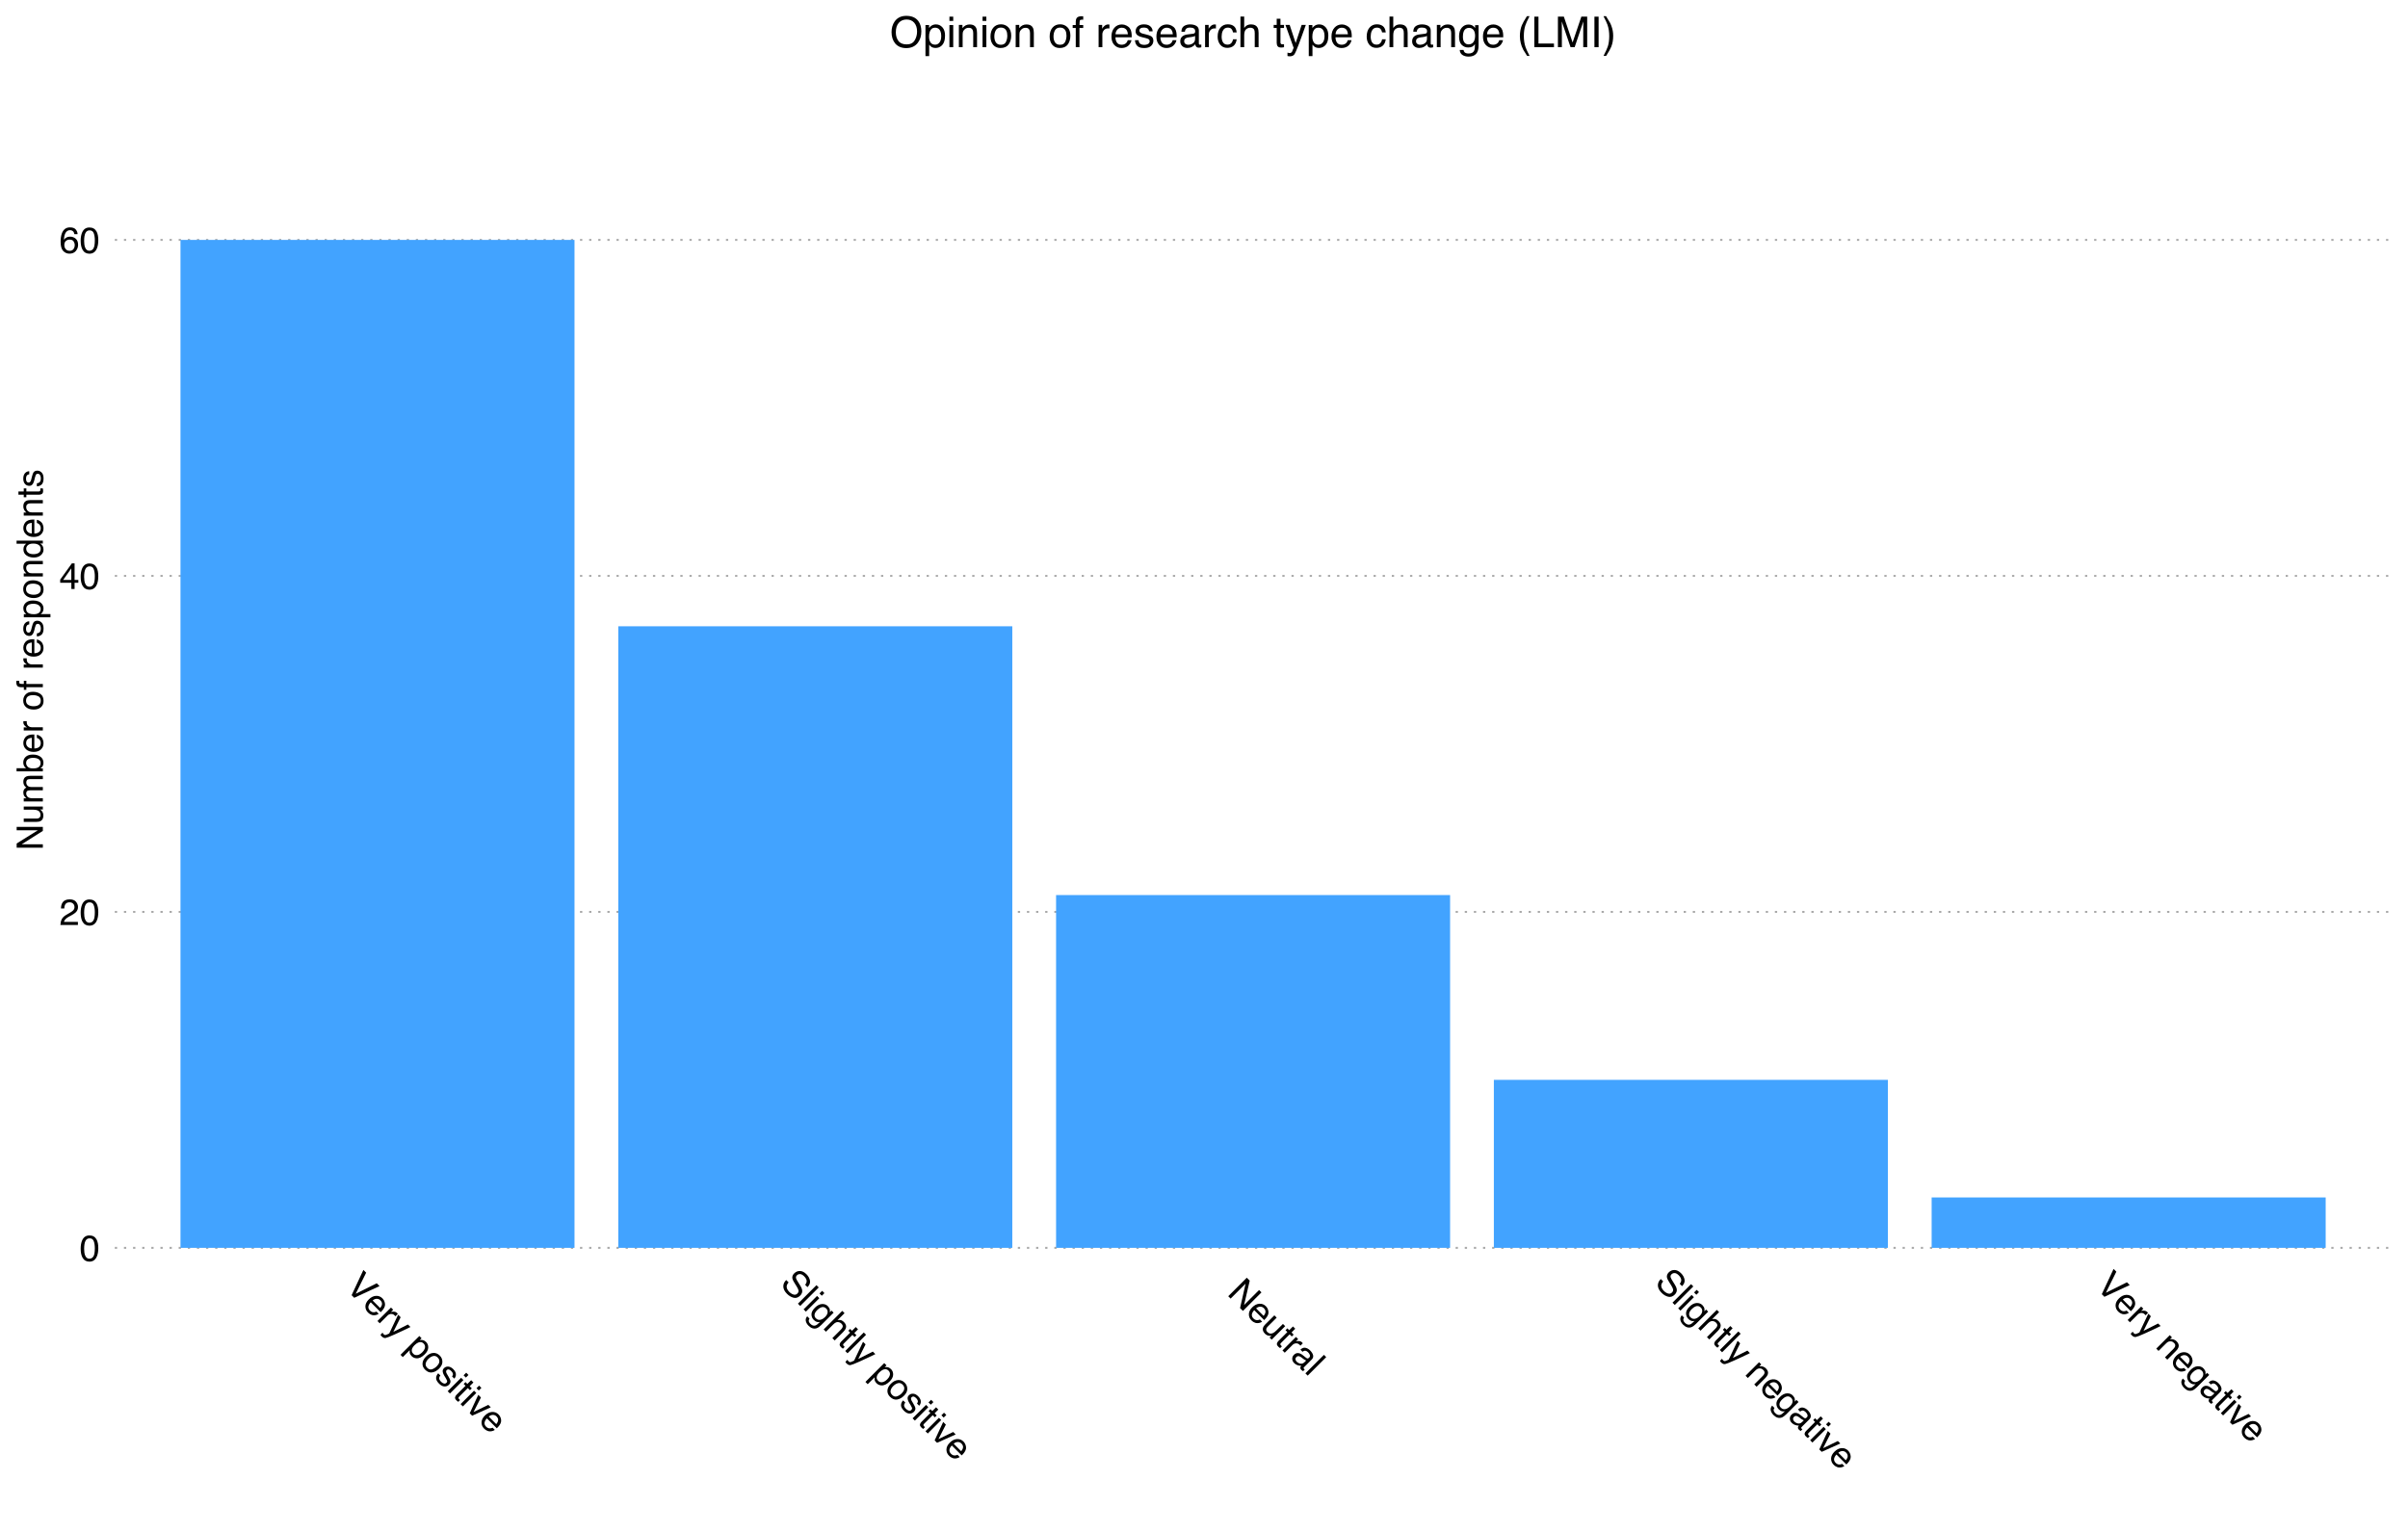 <?xml version="1.0" encoding="UTF-8"?>
<svg xmlns="http://www.w3.org/2000/svg" xmlns:xlink="http://www.w3.org/1999/xlink" width="792pt" height="504pt" viewBox="0 0 792 504" version="1.1">
<defs>
<g>
<symbol overflow="visible" id="glyph0-0">
<path style="stroke:none;" d="M 0.391 0 L 0.391 -8.609 L 7.219 -8.609 L 7.219 0 Z M 6.141 -1.078 L 6.141 -7.531 L 1.469 -7.531 L 1.469 -1.078 Z "/>
</symbol>
<symbol overflow="visible" id="glyph0-1">
<path style="stroke:none;" d="M 3.25 -8.391 C 4.332 -8.391 5.117 -7.941 5.609 -7.047 C 5.984 -6.359 6.172 -5.41 6.172 -4.203 C 6.172 -3.066 6 -2.125 5.656 -1.375 C 5.164 -0.301 4.359 0.234 3.234 0.234 C 2.234 0.234 1.484 -0.203 0.984 -1.078 C 0.578 -1.816 0.375 -2.801 0.375 -4.031 C 0.375 -4.977 0.5 -5.797 0.75 -6.484 C 1.207 -7.754 2.039 -8.391 3.25 -8.391 Z M 3.234 -0.734 C 3.785 -0.734 4.223 -0.973 4.547 -1.453 C 4.867 -1.941 5.031 -2.848 5.031 -4.172 C 5.031 -5.117 4.91 -5.898 4.672 -6.516 C 4.441 -7.129 3.988 -7.438 3.312 -7.438 C 2.688 -7.438 2.227 -7.145 1.938 -6.562 C 1.656 -5.977 1.516 -5.117 1.516 -3.984 C 1.516 -3.129 1.609 -2.441 1.797 -1.922 C 2.078 -1.129 2.555 -0.734 3.234 -0.734 Z "/>
</symbol>
<symbol overflow="visible" id="glyph0-2">
<path style="stroke:none;" d="M 0.375 0 C 0.414 -0.719 0.566 -1.344 0.828 -1.875 C 1.086 -2.414 1.594 -2.906 2.344 -3.344 L 3.469 -4 C 3.969 -4.289 4.32 -4.539 4.531 -4.75 C 4.852 -5.07 5.016 -5.441 5.016 -5.859 C 5.016 -6.348 4.863 -6.734 4.562 -7.016 C 4.27 -7.305 3.883 -7.453 3.406 -7.453 C 2.676 -7.453 2.176 -7.18 1.906 -6.641 C 1.75 -6.336 1.664 -5.93 1.656 -5.422 L 0.578 -5.422 C 0.586 -6.148 0.723 -6.742 0.984 -7.203 C 1.441 -8.016 2.25 -8.422 3.406 -8.422 C 4.363 -8.422 5.062 -8.16 5.5 -7.641 C 5.945 -7.117 6.172 -6.539 6.172 -5.906 C 6.172 -5.238 5.938 -4.664 5.469 -4.188 C 5.195 -3.906 4.707 -3.566 4 -3.172 L 3.188 -2.734 C 2.812 -2.523 2.516 -2.32 2.297 -2.125 C 1.898 -1.789 1.648 -1.414 1.547 -1 L 6.141 -1 L 6.141 0 Z "/>
</symbol>
<symbol overflow="visible" id="glyph0-3">
<path style="stroke:none;" d="M 3.969 -2.969 L 3.969 -6.781 L 1.281 -2.969 Z M 3.984 0 L 3.984 -2.047 L 0.312 -2.047 L 0.312 -3.078 L 4.156 -8.422 L 5.047 -8.422 L 5.047 -2.969 L 6.281 -2.969 L 6.281 -2.047 L 5.047 -2.047 L 5.047 0 Z "/>
</symbol>
<symbol overflow="visible" id="glyph0-4">
<path style="stroke:none;" d="M 3.516 -8.422 C 4.453 -8.422 5.102 -8.176 5.469 -7.688 C 5.844 -7.207 6.031 -6.707 6.031 -6.188 L 4.984 -6.188 C 4.922 -6.52 4.82 -6.781 4.688 -6.969 C 4.426 -7.32 4.039 -7.5 3.531 -7.5 C 2.938 -7.5 2.461 -7.223 2.109 -6.672 C 1.766 -6.129 1.578 -5.352 1.547 -4.344 C 1.785 -4.695 2.086 -4.961 2.453 -5.141 C 2.785 -5.297 3.16 -5.375 3.578 -5.375 C 4.285 -5.375 4.898 -5.148 5.422 -4.703 C 5.941 -4.254 6.203 -3.582 6.203 -2.688 C 6.203 -1.926 5.953 -1.25 5.453 -0.656 C 4.961 -0.07 4.258 0.219 3.344 0.219 C 2.551 0.219 1.867 -0.078 1.297 -0.672 C 0.734 -1.273 0.453 -2.281 0.453 -3.688 C 0.453 -4.727 0.578 -5.613 0.828 -6.344 C 1.316 -7.727 2.211 -8.422 3.516 -8.422 Z M 3.438 -0.719 C 3.988 -0.719 4.398 -0.906 4.672 -1.281 C 4.953 -1.656 5.094 -2.098 5.094 -2.609 C 5.094 -3.035 4.969 -3.441 4.719 -3.828 C 4.477 -4.211 4.031 -4.406 3.375 -4.406 C 2.926 -4.406 2.531 -4.254 2.188 -3.953 C 1.844 -3.66 1.672 -3.211 1.672 -2.609 C 1.672 -2.078 1.828 -1.629 2.141 -1.266 C 2.453 -0.898 2.883 -0.719 3.438 -0.719 Z "/>
</symbol>
<symbol overflow="visible" id="glyph1-0">
<path style="stroke:none;" d="M 0.281 0.281 L 6.375 -5.812 L 11.203 -0.984 L 5.109 5.109 Z M 5.109 3.578 L 9.672 -0.984 L 6.359 -4.297 L 1.797 0.266 Z "/>
</symbol>
<symbol overflow="visible" id="glyph1-1">
<path style="stroke:none;" d="M 7.219 -4.969 L 3.781 1.969 L 10.703 -1.484 L 11.625 -0.562 L 3.297 3.297 L 2.438 2.438 L 6.312 -5.875 Z "/>
</symbol>
<symbol overflow="visible" id="glyph1-2">
<path style="stroke:none;" d="M 6.938 -2.156 C 7.258 -1.832 7.488 -1.445 7.625 -1 C 7.77 -0.562 7.805 -0.148 7.734 0.234 C 7.648 0.609 7.488 0.969 7.25 1.312 C 7.094 1.57 6.789 1.926 6.344 2.375 L 3.078 -0.891 C 2.629 -0.422 2.367 0.047 2.297 0.516 C 2.234 0.992 2.41 1.441 2.828 1.859 C 3.211 2.242 3.648 2.422 4.141 2.391 C 4.422 2.379 4.691 2.305 4.953 2.172 L 5.672 2.891 C 5.504 3.035 5.266 3.156 4.953 3.25 C 4.641 3.344 4.352 3.383 4.094 3.375 C 3.633 3.375 3.203 3.242 2.797 2.984 C 2.578 2.848 2.352 2.664 2.125 2.438 C 1.57 1.883 1.301 1.211 1.312 0.422 C 1.332 -0.359 1.703 -1.109 2.422 -1.828 C 3.141 -2.547 3.914 -2.938 4.75 -3 C 5.582 -3.062 6.312 -2.781 6.938 -2.156 Z M 6.156 1 C 6.445 0.645 6.633 0.32 6.719 0.031 C 6.883 -0.531 6.727 -1.051 6.25 -1.531 C 5.895 -1.883 5.477 -2.051 5 -2.031 C 4.531 -2.02 4.094 -1.832 3.688 -1.469 Z M 6.859 -2.234 Z "/>
</symbol>
<symbol overflow="visible" id="glyph1-3">
<path style="stroke:none;" d="M 5 -3.875 L 5.719 -3.156 L 4.953 -2.391 C 5.16 -2.492 5.484 -2.535 5.922 -2.516 C 6.367 -2.504 6.738 -2.352 7.031 -2.062 C 7.051 -2.039 7.07 -2.008 7.094 -1.969 C 7.125 -1.938 7.176 -1.875 7.25 -1.781 L 6.469 -1 C 6.426 -1.062 6.383 -1.109 6.344 -1.141 C 6.312 -1.18 6.273 -1.223 6.234 -1.266 C 5.859 -1.641 5.445 -1.805 5 -1.766 C 4.562 -1.734 4.18 -1.555 3.859 -1.234 L 1.312 1.312 L 0.562 0.562 Z "/>
</symbol>
<symbol overflow="visible" id="glyph1-4">
<path style="stroke:none;" d="M 7.75 -1.125 L 8.578 -0.297 C 8.191 -0.117 7.312 0.301 5.938 0.969 C 4.895 1.445 4.047 1.836 3.391 2.141 C 1.828 2.848 0.832 3.238 0.406 3.312 C -0.02 3.383 -0.453 3.203 -0.891 2.766 C -0.992 2.66 -1.066 2.578 -1.109 2.516 C -1.148 2.453 -1.203 2.359 -1.266 2.234 L -0.594 1.562 C -0.5 1.738 -0.426 1.859 -0.375 1.922 C -0.32 1.984 -0.273 2.035 -0.234 2.078 C -0.098 2.211 0.02 2.289 0.125 2.312 C 0.238 2.344 0.352 2.344 0.469 2.312 C 0.508 2.312 0.672 2.25 0.953 2.125 C 1.242 2.008 1.457 1.914 1.594 1.844 L 4.531 -4.344 L 5.359 -3.516 L 2.953 1.297 Z M 6.672 -2.422 Z "/>
</symbol>
<symbol overflow="visible" id="glyph1-5">
<path style="stroke:none;" d=""/>
</symbol>
<symbol overflow="visible" id="glyph1-6">
<path style="stroke:none;" d="M 2.922 1.922 C 3.266 2.266 3.695 2.406 4.219 2.344 C 4.75 2.289 5.305 1.973 5.891 1.391 C 6.234 1.047 6.484 0.691 6.641 0.328 C 6.93 -0.359 6.82 -0.957 6.312 -1.469 C 5.789 -1.988 5.176 -2.082 4.469 -1.75 C 4.094 -1.582 3.691 -1.285 3.266 -0.859 C 2.922 -0.516 2.68 -0.172 2.547 0.172 C 2.273 0.816 2.398 1.398 2.922 1.922 Z M 4.906 -3.938 L 5.641 -3.203 L 5.047 -2.609 C 5.391 -2.66 5.707 -2.656 6 -2.594 C 6.414 -2.508 6.789 -2.301 7.125 -1.969 C 7.633 -1.457 7.867 -0.832 7.828 -0.094 C 7.797 0.633 7.422 1.359 6.703 2.078 C 5.734 3.047 4.797 3.484 3.891 3.391 C 3.297 3.336 2.785 3.098 2.359 2.672 C 2.023 2.336 1.816 1.984 1.734 1.609 C 1.703 1.391 1.703 1.098 1.734 0.734 L -0.531 3 L -1.281 2.25 Z "/>
</symbol>
<symbol overflow="visible" id="glyph1-7">
<path style="stroke:none;" d="M 2.797 1.828 C 3.285 2.316 3.812 2.469 4.375 2.281 C 4.938 2.094 5.441 1.773 5.891 1.328 C 6.316 0.898 6.586 0.492 6.703 0.109 C 6.891 -0.516 6.727 -1.082 6.219 -1.594 C 5.77 -2.039 5.27 -2.195 4.719 -2.062 C 4.164 -1.926 3.641 -1.609 3.141 -1.109 C 2.672 -0.641 2.383 -0.145 2.281 0.375 C 2.176 0.895 2.348 1.379 2.797 1.828 Z M 6.906 -2.219 C 7.469 -1.656 7.754 -0.984 7.766 -0.203 C 7.785 0.566 7.426 1.32 6.688 2.062 C 5.969 2.781 5.203 3.203 4.391 3.328 C 3.578 3.453 2.805 3.148 2.078 2.422 C 1.461 1.805 1.18 1.109 1.234 0.328 C 1.297 -0.441 1.676 -1.176 2.375 -1.875 C 3.113 -2.613 3.891 -3.016 4.703 -3.078 C 5.523 -3.148 6.258 -2.863 6.906 -2.219 Z M 6.859 -2.234 Z "/>
</symbol>
<symbol overflow="visible" id="glyph1-8">
<path style="stroke:none;" d="M 2.391 -0.391 C 2.16 -0.117 2.031 0.133 2 0.375 C 1.945 0.781 2.156 1.219 2.625 1.688 C 2.906 1.969 3.207 2.156 3.531 2.25 C 3.852 2.344 4.141 2.266 4.391 2.016 C 4.586 1.816 4.656 1.582 4.594 1.312 C 4.531 1.145 4.383 0.863 4.156 0.469 L 3.703 -0.266 C 3.422 -0.734 3.254 -1.117 3.203 -1.422 C 3.066 -1.953 3.18 -2.398 3.547 -2.766 C 3.961 -3.18 4.445 -3.363 5 -3.312 C 5.562 -3.27 6.102 -2.988 6.625 -2.469 C 7.289 -1.801 7.578 -1.129 7.484 -0.453 C 7.422 -0.016 7.242 0.348 6.953 0.641 L 6.234 -0.078 C 6.391 -0.254 6.488 -0.469 6.531 -0.719 C 6.551 -1.07 6.348 -1.461 5.922 -1.891 C 5.641 -2.172 5.375 -2.332 5.125 -2.375 C 4.875 -2.414 4.66 -2.348 4.484 -2.172 C 4.285 -1.973 4.227 -1.719 4.312 -1.406 C 4.352 -1.238 4.457 -1.02 4.625 -0.75 L 4.984 -0.141 C 5.379 0.523 5.613 1.008 5.688 1.312 C 5.789 1.789 5.633 2.238 5.219 2.656 C 4.832 3.039 4.344 3.227 3.75 3.219 C 3.156 3.207 2.555 2.898 1.953 2.297 C 1.285 1.629 0.961 1.004 0.984 0.422 C 1.016 -0.148 1.242 -0.66 1.672 -1.109 Z M 6.641 -2.453 Z "/>
</symbol>
<symbol overflow="visible" id="glyph1-9">
<path style="stroke:none;" d="M 4.969 -3.875 L 5.719 -3.125 L 1.297 1.297 L 0.547 0.547 Z M 6.641 -5.547 L 7.391 -4.797 L 6.531 -3.938 L 5.781 -4.688 Z "/>
</symbol>
<symbol overflow="visible" id="glyph1-10">
<path style="stroke:none;" d="M 6.375 -4.969 L 7.125 -4.219 L 5.891 -2.984 L 6.594 -2.281 L 5.984 -1.672 L 5.281 -2.375 L 2.375 0.531 C 2.227 0.676 2.18 0.828 2.234 0.984 C 2.254 1.066 2.336 1.18 2.484 1.328 C 2.516 1.359 2.551 1.395 2.594 1.438 C 2.633 1.477 2.68 1.523 2.734 1.578 L 2.156 2.156 C 2.051 2.094 1.945 2.02 1.844 1.938 C 1.738 1.852 1.633 1.758 1.531 1.656 C 1.188 1.312 1.039 0.988 1.094 0.688 C 1.145 0.383 1.312 0.094 1.594 -0.188 L 4.531 -3.125 L 3.922 -3.734 L 4.531 -4.344 L 5.141 -3.734 Z "/>
</symbol>
<symbol overflow="visible" id="glyph1-11">
<path style="stroke:none;" d="M 5.359 -3.516 L 2.922 1.266 L 7.781 -1.094 L 8.594 -0.281 L 2.469 2.469 L 1.672 1.672 L 4.484 -4.391 Z "/>
</symbol>
<symbol overflow="visible" id="glyph1-12">
<path style="stroke:none;" d="M 3.156 -0.781 C 2.832 -0.414 2.629 -0.055 2.547 0.297 C 2.422 0.984 2.703 1.672 3.391 2.359 C 3.703 2.672 4.031 2.906 4.375 3.062 C 5.039 3.395 5.594 3.344 6.031 2.906 C 6.363 2.57 6.492 2.223 6.422 1.859 C 6.348 1.516 6.141 1.066 5.797 0.516 L 5.172 -0.484 C 4.742 -1.141 4.488 -1.656 4.406 -2.031 C 4.289 -2.664 4.484 -3.234 4.984 -3.734 C 5.535 -4.285 6.176 -4.551 6.906 -4.531 C 7.633 -4.508 8.344 -4.156 9.031 -3.469 C 9.676 -2.82 10.062 -2.117 10.188 -1.359 C 10.32 -0.609 10.051 0.102 9.375 0.781 L 8.609 0.016 C 8.898 -0.359 9.062 -0.695 9.094 -1 C 9.164 -1.57 8.898 -2.16 8.297 -2.766 C 7.805 -3.254 7.352 -3.504 6.938 -3.516 C 6.52 -3.523 6.172 -3.391 5.891 -3.109 C 5.598 -2.816 5.508 -2.477 5.625 -2.094 C 5.695 -1.832 5.957 -1.352 6.406 -0.656 L 7.062 0.406 C 7.375 0.906 7.562 1.352 7.625 1.75 C 7.727 2.414 7.508 3.02 6.969 3.562 C 6.301 4.227 5.578 4.461 4.797 4.266 C 4.016 4.066 3.297 3.641 2.641 2.984 C 1.879 2.223 1.473 1.441 1.422 0.641 C 1.391 -0.18 1.707 -0.914 2.375 -1.562 Z M 9.094 -3.406 Z "/>
</symbol>
<symbol overflow="visible" id="glyph1-13">
<path style="stroke:none;" d="M 6.656 -5.531 L 7.406 -4.781 L 1.312 1.312 L 0.562 0.562 Z "/>
</symbol>
<symbol overflow="visible" id="glyph1-14">
<path style="stroke:none;" d="M 6.625 -2.406 C 6.977 -2.051 7.203 -1.66 7.297 -1.234 C 7.328 -0.992 7.32 -0.707 7.281 -0.375 L 7.844 -0.938 L 8.531 -0.25 L 4.5 3.781 C 3.938 4.344 3.414 4.707 2.938 4.875 C 2.02 5.164 1.129 4.879 0.266 4.016 C -0.211 3.535 -0.504 3.023 -0.609 2.484 C -0.723 1.953 -0.57 1.438 -0.156 0.938 L 0.609 1.703 C 0.441 1.93 0.352 2.156 0.344 2.375 C 0.344 2.707 0.523 3.055 0.891 3.422 C 1.461 3.992 2.039 4.164 2.625 3.938 C 2.969 3.801 3.441 3.422 4.047 2.797 C 3.672 2.879 3.32 2.875 3 2.781 C 2.676 2.688 2.344 2.469 2 2.125 C 1.52 1.645 1.27 1.051 1.25 0.344 C 1.227 -0.363 1.613 -1.113 2.406 -1.906 C 3.145 -2.645 3.906 -3.039 4.688 -3.094 C 5.469 -3.145 6.113 -2.914 6.625 -2.406 Z M 5.703 1.203 C 6.242 0.66 6.531 0.145 6.562 -0.344 C 6.602 -0.844 6.453 -1.266 6.109 -1.609 C 5.578 -2.141 4.969 -2.25 4.281 -1.938 C 3.926 -1.789 3.535 -1.504 3.109 -1.078 C 2.609 -0.578 2.328 -0.094 2.266 0.375 C 2.203 0.844 2.344 1.25 2.688 1.594 C 3.227 2.133 3.848 2.266 4.547 1.984 C 4.941 1.836 5.328 1.578 5.703 1.203 Z M 6.75 -2.344 Z "/>
</symbol>
<symbol overflow="visible" id="glyph1-15">
<path style="stroke:none;" d="M 6.656 -5.562 L 7.406 -4.812 L 5.125 -2.531 C 5.531 -2.582 5.848 -2.586 6.078 -2.547 C 6.473 -2.461 6.852 -2.238 7.219 -1.875 C 7.863 -1.227 8.07 -0.562 7.844 0.125 C 7.727 0.488 7.453 0.891 7.016 1.328 L 4.172 4.172 L 3.406 3.406 L 6.203 0.609 C 6.523 0.285 6.719 0 6.781 -0.25 C 6.895 -0.613 6.766 -0.984 6.391 -1.359 C 6.078 -1.672 5.688 -1.844 5.219 -1.875 C 4.758 -1.914 4.238 -1.645 3.656 -1.062 L 1.297 1.297 L 0.547 0.547 Z "/>
</symbol>
<symbol overflow="visible" id="glyph1-16">
<path style="stroke:none;" d="M 6.75 -5.438 L 7.719 -4.469 L 5.859 3.547 L 10.797 -1.391 L 11.578 -0.609 L 5.484 5.484 L 4.547 4.547 L 6.359 -3.484 L 1.438 1.438 L 0.656 0.656 Z M 9.094 -3.094 Z "/>
</symbol>
<symbol overflow="visible" id="glyph1-17">
<path style="stroke:none;" d="M 5.734 -3.141 L 2.781 -0.188 C 2.562 0.031 2.414 0.25 2.344 0.469 C 2.219 0.863 2.332 1.238 2.688 1.594 C 3.207 2.113 3.789 2.238 4.438 1.969 C 4.789 1.82 5.18 1.535 5.609 1.109 L 7.797 -1.078 L 8.531 -0.344 L 4.094 4.094 L 3.406 3.406 L 4.062 2.75 C 3.789 2.832 3.531 2.852 3.281 2.812 C 2.758 2.77 2.297 2.547 1.891 2.141 C 1.254 1.504 1.035 0.859 1.234 0.203 C 1.328 -0.141 1.566 -0.504 1.953 -0.891 L 4.969 -3.906 Z M 6.859 -2.234 Z "/>
</symbol>
<symbol overflow="visible" id="glyph1-18">
<path style="stroke:none;" d="M 2.297 -0.078 C 2.078 0.141 1.984 0.391 2.016 0.672 C 2.055 0.961 2.18 1.211 2.391 1.422 C 2.66 1.691 2.973 1.891 3.328 2.016 C 3.953 2.223 4.492 2.098 4.953 1.641 L 5.547 1.047 C 5.398 1.004 5.238 0.93 5.062 0.828 C 4.883 0.723 4.711 0.609 4.547 0.484 L 4.062 0.094 C 3.75 -0.133 3.477 -0.281 3.25 -0.344 C 2.895 -0.445 2.578 -0.359 2.297 -0.078 Z M 5.609 0.234 C 5.805 0.391 5.992 0.43 6.172 0.359 C 6.266 0.328 6.375 0.25 6.5 0.125 C 6.75 -0.125 6.836 -0.395 6.766 -0.688 C 6.703 -0.988 6.508 -1.301 6.188 -1.625 C 5.789 -2.02 5.414 -2.195 5.062 -2.156 C 4.832 -2.133 4.594 -2.02 4.344 -1.812 L 3.641 -2.516 C 4.203 -3.055 4.758 -3.258 5.312 -3.125 C 5.875 -3 6.379 -2.711 6.828 -2.266 C 7.359 -1.734 7.688 -1.207 7.812 -0.688 C 7.926 -0.156 7.773 0.316 7.359 0.734 L 4.812 3.281 C 4.738 3.352 4.691 3.426 4.672 3.5 C 4.66 3.582 4.707 3.676 4.812 3.781 C 4.844 3.812 4.879 3.848 4.922 3.891 C 4.961 3.93 5.016 3.973 5.078 4.016 L 4.531 4.562 C 4.375 4.469 4.258 4.395 4.188 4.344 C 4.113 4.289 4.023 4.211 3.922 4.109 C 3.672 3.859 3.578 3.586 3.641 3.297 C 3.68 3.129 3.773 2.953 3.922 2.766 C 3.566 2.805 3.172 2.754 2.734 2.609 C 2.305 2.473 1.926 2.238 1.594 1.906 C 1.176 1.488 0.961 1.023 0.953 0.516 C 0.941 0.004 1.125 -0.438 1.5 -0.812 C 1.914 -1.227 2.363 -1.422 2.844 -1.391 C 3.332 -1.367 3.812 -1.176 4.281 -0.812 Z M 6.859 -2.234 Z "/>
</symbol>
<symbol overflow="visible" id="glyph1-19">
<path style="stroke:none;" d="M 4.984 -3.891 L 5.703 -3.172 L 5.078 -2.547 C 5.535 -2.609 5.941 -2.578 6.297 -2.453 C 6.648 -2.328 6.969 -2.125 7.25 -1.844 C 7.875 -1.219 8.078 -0.566 7.859 0.109 C 7.742 0.473 7.461 0.879 7.016 1.328 L 4.172 4.172 L 3.406 3.406 L 6.203 0.609 C 6.473 0.336 6.648 0.078 6.734 -0.172 C 6.867 -0.578 6.766 -0.953 6.422 -1.297 C 6.242 -1.473 6.082 -1.602 5.938 -1.688 C 5.676 -1.82 5.379 -1.879 5.047 -1.859 C 4.766 -1.828 4.531 -1.754 4.344 -1.641 C 4.156 -1.523 3.91 -1.316 3.609 -1.016 L 1.297 1.297 L 0.547 0.547 Z M 6.844 -2.25 Z "/>
</symbol>
<symbol overflow="visible" id="glyph2-0">
<path style="stroke:none;" d="M 0 -0.391 L -8.609 -0.391 L -8.609 -7.219 L 0 -7.219 Z M -1.078 -6.141 L -7.531 -6.141 L -7.531 -1.469 L -1.078 -1.469 Z "/>
</symbol>
<symbol overflow="visible" id="glyph2-1">
<path style="stroke:none;" d="M -8.609 -0.922 L -8.609 -2.297 L -1.641 -6.641 L -8.609 -6.641 L -8.609 -7.75 L 0 -7.75 L 0 -6.438 L -6.969 -2.031 L 0 -2.031 L 0 -0.922 Z M -8.609 -4.25 Z "/>
</symbol>
<symbol overflow="visible" id="glyph2-2">
<path style="stroke:none;" d="M -6.281 -1.828 L -2.109 -1.828 C -1.785 -1.828 -1.523 -1.879 -1.328 -1.984 C -0.953 -2.172 -0.766 -2.52 -0.766 -3.031 C -0.766 -3.758 -1.094 -4.258 -1.75 -4.531 C -2.102 -4.676 -2.582 -4.75 -3.188 -4.75 L -6.281 -4.75 L -6.281 -5.797 L 0 -5.797 L 0 -4.812 L -0.922 -4.812 C -0.68 -4.676 -0.484 -4.508 -0.328 -4.312 C 0.004 -3.906 0.172 -3.414 0.172 -2.844 C 0.172 -1.945 -0.129 -1.336 -0.734 -1.016 C -1.047 -0.836 -1.473 -0.75 -2.016 -0.75 L -6.281 -0.75 Z M -6.422 -3.281 Z "/>
</symbol>
<symbol overflow="visible" id="glyph2-3">
<path style="stroke:none;" d="M -6.281 -0.781 L -6.281 -1.812 L -5.391 -1.812 C -5.691 -2.062 -5.914 -2.289 -6.062 -2.5 C -6.301 -2.844 -6.422 -3.238 -6.422 -3.688 C -6.422 -4.188 -6.297 -4.586 -6.047 -4.891 C -5.91 -5.055 -5.703 -5.211 -5.422 -5.359 C -5.766 -5.586 -6.016 -5.859 -6.172 -6.172 C -6.336 -6.492 -6.422 -6.852 -6.422 -7.25 C -6.422 -8.094 -6.113 -8.664 -5.5 -8.969 C -5.176 -9.133 -4.734 -9.219 -4.172 -9.219 L 0 -9.219 L 0 -8.125 L -4.359 -8.125 C -4.773 -8.125 -5.062 -8.02 -5.219 -7.812 C -5.375 -7.602 -5.453 -7.348 -5.453 -7.047 C -5.453 -6.629 -5.312 -6.27 -5.031 -5.969 C -4.758 -5.676 -4.301 -5.531 -3.656 -5.531 L 0 -5.531 L 0 -4.453 L -4.094 -4.453 C -4.52 -4.453 -4.832 -4.398 -5.031 -4.297 C -5.32 -4.141 -5.469 -3.844 -5.469 -3.406 C -5.469 -3.008 -5.312 -2.645 -5 -2.312 C -4.695 -1.988 -4.141 -1.828 -3.328 -1.828 L 0 -1.828 L 0 -0.781 Z "/>
</symbol>
<symbol overflow="visible" id="glyph2-4">
<path style="stroke:none;" d="M -8.641 -0.688 L -8.641 -1.719 L -5.516 -1.719 C -5.816 -1.945 -6.047 -2.223 -6.203 -2.547 C -6.359 -2.867 -6.438 -3.219 -6.438 -3.594 C -6.438 -4.375 -6.164 -5.004 -5.625 -5.484 C -5.094 -5.973 -4.305 -6.219 -3.266 -6.219 C -2.266 -6.219 -1.438 -5.977 -0.781 -5.5 C -0.125 -5.02 0.203 -4.352 0.203 -3.5 C 0.203 -3.02 0.086 -2.617 -0.141 -2.297 C -0.285 -2.098 -0.504 -1.891 -0.797 -1.672 L 0 -1.672 L 0 -0.688 Z M -0.734 -3.438 C -0.734 -4.008 -0.957 -4.438 -1.406 -4.719 C -1.863 -5 -2.461 -5.141 -3.203 -5.141 C -3.867 -5.141 -4.414 -5 -4.844 -4.719 C -5.281 -4.438 -5.5 -4.02 -5.5 -3.469 C -5.5 -2.988 -5.32 -2.566 -4.969 -2.203 C -4.613 -1.836 -4.023 -1.656 -3.203 -1.656 C -2.617 -1.656 -2.141 -1.727 -1.766 -1.875 C -1.078 -2.156 -0.734 -2.676 -0.734 -3.438 Z "/>
</symbol>
<symbol overflow="visible" id="glyph2-5">
<path style="stroke:none;" d="M -6.422 -3.391 C -6.422 -3.836 -6.316 -4.27 -6.109 -4.688 C -5.898 -5.102 -5.629 -5.422 -5.297 -5.641 C -4.973 -5.848 -4.602 -5.988 -4.188 -6.062 C -3.895 -6.125 -3.43 -6.156 -2.797 -6.156 L -2.797 -1.547 C -2.16 -1.566 -1.648 -1.719 -1.266 -2 C -0.879 -2.281 -0.688 -2.719 -0.688 -3.312 C -0.688 -3.863 -0.867 -4.301 -1.234 -4.625 C -1.441 -4.812 -1.688 -4.945 -1.969 -5.031 L -1.969 -6.062 C -1.738 -6.039 -1.484 -5.953 -1.203 -5.797 C -0.922 -5.641 -0.688 -5.469 -0.5 -5.281 C -0.188 -4.957 0.02 -4.555 0.125 -4.078 C 0.188 -3.828 0.219 -3.539 0.219 -3.219 C 0.219 -2.438 -0.062 -1.773 -0.625 -1.234 C -1.195 -0.691 -1.992 -0.422 -3.016 -0.422 C -4.023 -0.422 -4.844 -0.691 -5.469 -1.234 C -6.102 -1.785 -6.422 -2.504 -6.422 -3.391 Z M -3.641 -5.062 C -4.098 -5.02 -4.461 -4.922 -4.734 -4.766 C -5.242 -4.484 -5.5 -4.004 -5.5 -3.328 C -5.5 -2.836 -5.32 -2.426 -4.969 -2.094 C -4.625 -1.77 -4.18 -1.598 -3.641 -1.578 Z M -6.422 -3.281 Z "/>
</symbol>
<symbol overflow="visible" id="glyph2-6">
<path style="stroke:none;" d="M -6.281 -0.797 L -6.281 -1.812 L -5.188 -1.812 C -5.406 -1.883 -5.664 -2.082 -5.969 -2.406 C -6.27 -2.727 -6.422 -3.098 -6.422 -3.516 C -6.422 -3.535 -6.414 -3.566 -6.406 -3.609 C -6.406 -3.66 -6.398 -3.742 -6.391 -3.859 L -5.281 -3.859 C -5.289 -3.797 -5.297 -3.738 -5.297 -3.688 C -5.297 -3.633 -5.297 -3.578 -5.297 -3.516 C -5.297 -2.984 -5.125 -2.57 -4.781 -2.281 C -4.445 -2 -4.055 -1.859 -3.609 -1.859 L 0 -1.859 L 0 -0.797 Z "/>
</symbol>
<symbol overflow="visible" id="glyph2-7">
<path style="stroke:none;" d=""/>
</symbol>
<symbol overflow="visible" id="glyph2-8">
<path style="stroke:none;" d="M -0.688 -3.266 C -0.688 -3.961 -0.945 -4.441 -1.469 -4.703 C -2 -4.961 -2.586 -5.094 -3.234 -5.094 C -3.828 -5.094 -4.305 -5 -4.672 -4.812 C -5.242 -4.508 -5.531 -4 -5.531 -3.281 C -5.531 -2.633 -5.285 -2.164 -4.797 -1.875 C -4.305 -1.582 -3.711 -1.438 -3.016 -1.438 C -2.348 -1.438 -1.789 -1.582 -1.344 -1.875 C -0.906 -2.164 -0.688 -2.629 -0.688 -3.266 Z M -6.453 -3.312 C -6.453 -4.113 -6.18 -4.789 -5.641 -5.344 C -5.109 -5.906 -4.316 -6.188 -3.266 -6.188 C -2.254 -6.188 -1.414 -5.941 -0.75 -5.453 C -0.094 -4.961 0.234 -4.203 0.234 -3.172 C 0.234 -2.305 -0.055 -1.617 -0.641 -1.109 C -1.234 -0.598 -2.02 -0.344 -3 -0.344 C -4.051 -0.344 -4.891 -0.609 -5.516 -1.141 C -6.141 -1.68 -6.453 -2.406 -6.453 -3.312 Z M -6.422 -3.266 Z "/>
</symbol>
<symbol overflow="visible" id="glyph2-9">
<path style="stroke:none;" d="M -7.234 -1.031 C -7.672 -1.051 -7.988 -1.129 -8.188 -1.266 C -8.551 -1.516 -8.734 -1.988 -8.734 -2.688 C -8.734 -2.758 -8.727 -2.828 -8.719 -2.891 C -8.719 -2.961 -8.711 -3.047 -8.703 -3.141 L -7.75 -3.141 C -7.758 -3.023 -7.766 -2.941 -7.766 -2.891 C -7.766 -2.848 -7.766 -2.805 -7.766 -2.766 C -7.766 -2.441 -7.68 -2.25 -7.516 -2.188 C -7.348 -2.125 -6.926 -2.094 -6.25 -2.094 L -6.25 -3.141 L -5.422 -3.141 L -5.422 -2.078 L 0 -2.078 L 0 -1.031 L -5.422 -1.031 L -5.422 -0.172 L -6.25 -0.172 L -6.25 -1.031 Z "/>
</symbol>
<symbol overflow="visible" id="glyph2-10">
<path style="stroke:none;" d="M -1.969 -1.406 C -1.613 -1.438 -1.344 -1.523 -1.156 -1.672 C -0.82 -1.93 -0.656 -2.391 -0.656 -3.047 C -0.656 -3.441 -0.738 -3.785 -0.906 -4.078 C -1.07 -4.379 -1.332 -4.531 -1.688 -4.531 C -1.957 -4.531 -2.164 -4.41 -2.312 -4.172 C -2.395 -4.016 -2.492 -3.711 -2.609 -3.266 L -2.812 -2.422 C -2.945 -1.891 -3.098 -1.5 -3.266 -1.25 C -3.547 -0.789 -3.941 -0.562 -4.453 -0.562 C -5.047 -0.562 -5.523 -0.773 -5.891 -1.203 C -6.254 -1.629 -6.438 -2.207 -6.438 -2.938 C -6.438 -3.875 -6.16 -4.551 -5.609 -4.969 C -5.254 -5.238 -4.875 -5.367 -4.469 -5.359 L -4.469 -4.359 C -4.707 -4.336 -4.926 -4.254 -5.125 -4.109 C -5.395 -3.867 -5.531 -3.445 -5.531 -2.844 C -5.531 -2.445 -5.453 -2.145 -5.297 -1.938 C -5.148 -1.738 -4.953 -1.641 -4.703 -1.641 C -4.43 -1.641 -4.211 -1.773 -4.047 -2.047 C -3.953 -2.203 -3.867 -2.43 -3.797 -2.734 L -3.625 -3.422 C -3.438 -4.18 -3.258 -4.691 -3.094 -4.953 C -2.82 -5.359 -2.395 -5.562 -1.812 -5.562 C -1.258 -5.562 -0.781 -5.348 -0.375 -4.922 C 0.031 -4.504 0.234 -3.863 0.234 -3 C 0.234 -2.062 0.023 -1.395 -0.391 -1 C -0.816 -0.613 -1.344 -0.41 -1.969 -0.391 Z M -6.422 -2.953 Z "/>
</symbol>
<symbol overflow="visible" id="glyph2-11">
<path style="stroke:none;" d="M -0.703 -3.422 C -0.703 -3.91 -0.91 -4.316 -1.328 -4.641 C -1.742 -4.973 -2.359 -5.141 -3.172 -5.141 C -3.672 -5.141 -4.102 -5.066 -4.469 -4.922 C -5.156 -4.648 -5.5 -4.148 -5.5 -3.422 C -5.5 -2.691 -5.133 -2.191 -4.406 -1.922 C -4.02 -1.773 -3.523 -1.703 -2.922 -1.703 C -2.43 -1.703 -2.02 -1.773 -1.688 -1.922 C -1.031 -2.191 -0.703 -2.691 -0.703 -3.422 Z M -6.25 -0.688 L -6.25 -1.719 L -5.422 -1.719 C -5.703 -1.926 -5.922 -2.156 -6.078 -2.406 C -6.305 -2.758 -6.422 -3.176 -6.422 -3.656 C -6.422 -4.375 -6.148 -4.977 -5.609 -5.469 C -5.066 -5.969 -4.289 -6.219 -3.281 -6.219 C -1.906 -6.219 -0.926 -5.859 -0.344 -5.141 C 0.031 -4.691 0.219 -4.164 0.219 -3.562 C 0.219 -3.094 0.113 -2.695 -0.094 -2.375 C -0.219 -2.188 -0.422 -1.977 -0.703 -1.75 L 2.5 -1.75 L 2.5 -0.688 Z "/>
</symbol>
<symbol overflow="visible" id="glyph2-12">
<path style="stroke:none;" d="M -6.281 -0.781 L -6.281 -1.781 L -5.391 -1.781 C -5.754 -2.07 -6.016 -2.383 -6.172 -2.719 C -6.336 -3.051 -6.422 -3.422 -6.422 -3.828 C -6.422 -4.711 -6.109 -5.312 -5.484 -5.625 C -5.141 -5.801 -4.656 -5.891 -4.031 -5.891 L 0 -5.891 L 0 -4.812 L -3.953 -4.812 C -4.336 -4.812 -4.645 -4.754 -4.875 -4.641 C -5.27 -4.453 -5.469 -4.113 -5.469 -3.625 C -5.469 -3.375 -5.441 -3.172 -5.391 -3.016 C -5.305 -2.723 -5.133 -2.469 -4.875 -2.25 C -4.664 -2.07 -4.453 -1.957 -4.234 -1.906 C -4.016 -1.852 -3.695 -1.828 -3.281 -1.828 L 0 -1.828 L 0 -0.781 Z M -6.422 -3.25 Z "/>
</symbol>
<symbol overflow="visible" id="glyph2-13">
<path style="stroke:none;" d="M -3.062 -1.438 C -2.395 -1.438 -1.832 -1.578 -1.375 -1.859 C -0.926 -2.148 -0.703 -2.609 -0.703 -3.234 C -0.703 -3.723 -0.91 -4.125 -1.328 -4.438 C -1.742 -4.758 -2.348 -4.922 -3.141 -4.922 C -3.93 -4.922 -4.516 -4.754 -4.891 -4.422 C -5.273 -4.098 -5.469 -3.703 -5.469 -3.234 C -5.469 -2.703 -5.266 -2.27 -4.859 -1.938 C -4.453 -1.602 -3.852 -1.438 -3.062 -1.438 Z M -6.391 -3.031 C -6.391 -3.508 -6.285 -3.91 -6.078 -4.234 C -5.961 -4.422 -5.758 -4.633 -5.469 -4.875 L -8.641 -4.875 L -8.641 -5.891 L 0 -5.891 L 0 -4.938 L -0.875 -4.938 C -0.488 -4.695 -0.207 -4.406 -0.031 -4.062 C 0.133 -3.727 0.219 -3.344 0.219 -2.906 C 0.219 -2.207 -0.07 -1.602 -0.656 -1.094 C -1.25 -0.582 -2.031 -0.328 -3 -0.328 C -3.914 -0.328 -4.707 -0.562 -5.375 -1.031 C -6.051 -1.5 -6.391 -2.164 -6.391 -3.031 Z "/>
</symbol>
<symbol overflow="visible" id="glyph2-14">
<path style="stroke:none;" d="M -8.031 -0.984 L -8.031 -2.047 L -6.281 -2.047 L -6.281 -3.047 L -5.422 -3.047 L -5.422 -2.047 L -1.312 -2.047 C -1.094 -2.047 -0.945 -2.125 -0.875 -2.281 C -0.832 -2.352 -0.812 -2.488 -0.812 -2.688 C -0.812 -2.738 -0.812 -2.789 -0.812 -2.844 C -0.82 -2.906 -0.828 -2.973 -0.828 -3.047 L 0 -3.047 C 0.031 -2.93 0.051 -2.805 0.062 -2.672 C 0.082 -2.547 0.094 -2.406 0.094 -2.25 C 0.094 -1.758 -0.031 -1.426 -0.281 -1.25 C -0.531 -1.07 -0.859 -0.984 -1.266 -0.984 L -5.422 -0.984 L -5.422 -0.141 L -6.281 -0.141 L -6.281 -0.984 Z "/>
</symbol>
<symbol overflow="visible" id="glyph3-0">
<path style="stroke:none;" d="M 0.453 0 L 0.453 -10.047 L 8.422 -10.047 L 8.422 0 Z M 7.172 -1.266 L 7.172 -8.781 L 1.703 -8.781 L 1.703 -1.266 Z "/>
</symbol>
<symbol overflow="visible" id="glyph3-1">
<path style="stroke:none;" d="M 5.406 -10.312 C 7.176 -10.312 8.488 -9.742 9.344 -8.609 C 10.008 -7.723 10.344 -6.586 10.344 -5.203 C 10.344 -3.703 9.957 -2.453 9.188 -1.453 C 8.301 -0.285 7.031 0.297 5.375 0.297 C 3.832 0.297 2.617 -0.211 1.734 -1.234 C 0.941 -2.223 0.547 -3.469 0.547 -4.969 C 0.547 -6.32 0.883 -7.484 1.562 -8.453 C 2.426 -9.691 3.707 -10.312 5.406 -10.312 Z M 5.531 -0.922 C 6.727 -0.922 7.594 -1.348 8.125 -2.203 C 8.664 -3.066 8.938 -4.055 8.938 -5.172 C 8.938 -6.359 8.629 -7.312 8.016 -8.031 C 7.398 -8.75 6.555 -9.109 5.484 -9.109 C 4.441 -9.109 3.594 -8.75 2.938 -8.031 C 2.281 -7.32 1.953 -6.27 1.953 -4.875 C 1.953 -3.77 2.234 -2.832 2.797 -2.062 C 3.359 -1.301 4.27 -0.922 5.531 -0.922 Z M 5.438 -10.312 Z "/>
</symbol>
<symbol overflow="visible" id="glyph3-2">
<path style="stroke:none;" d="M 4 -0.828 C 4.57 -0.828 5.047 -1.066 5.422 -1.547 C 5.805 -2.023 6 -2.742 6 -3.703 C 6 -4.285 5.914 -4.785 5.75 -5.203 C 5.426 -6.016 4.844 -6.422 4 -6.422 C 3.145 -6.422 2.562 -5.992 2.25 -5.141 C 2.07 -4.68 1.984 -4.102 1.984 -3.406 C 1.984 -2.844 2.07 -2.363 2.25 -1.969 C 2.562 -1.207 3.145 -0.828 4 -0.828 Z M 0.812 -7.281 L 2 -7.281 L 2 -6.312 C 2.25 -6.645 2.52 -6.906 2.812 -7.094 C 3.227 -7.363 3.711 -7.5 4.266 -7.5 C 5.098 -7.5 5.801 -7.18 6.375 -6.547 C 6.957 -5.91 7.25 -5.004 7.25 -3.828 C 7.25 -2.223 6.832 -1.082 6 -0.406 C 5.469 0.031 4.852 0.25 4.156 0.25 C 3.602 0.25 3.141 0.129 2.766 -0.109 C 2.547 -0.254 2.301 -0.492 2.031 -0.828 L 2.031 2.922 L 0.812 2.922 Z "/>
</symbol>
<symbol overflow="visible" id="glyph3-3">
<path style="stroke:none;" d="M 0.906 -7.281 L 2.156 -7.281 L 2.156 0 L 0.906 0 Z M 0.906 -10.047 L 2.156 -10.047 L 2.156 -8.641 L 0.906 -8.641 Z "/>
</symbol>
<symbol overflow="visible" id="glyph3-4">
<path style="stroke:none;" d="M 0.906 -7.328 L 2.078 -7.328 L 2.078 -6.281 C 2.422 -6.707 2.785 -7.016 3.172 -7.203 C 3.555 -7.391 3.988 -7.484 4.469 -7.484 C 5.5 -7.484 6.195 -7.125 6.562 -6.406 C 6.77 -6 6.875 -5.43 6.875 -4.703 L 6.875 0 L 5.625 0 L 5.625 -4.609 C 5.625 -5.055 5.555 -5.414 5.422 -5.688 C 5.203 -6.145 4.805 -6.375 4.234 -6.375 C 3.941 -6.375 3.703 -6.348 3.516 -6.297 C 3.18 -6.191 2.883 -5.988 2.625 -5.688 C 2.414 -5.445 2.281 -5.195 2.219 -4.938 C 2.164 -4.676 2.141 -4.305 2.141 -3.828 L 2.141 0 L 0.906 0 Z M 3.797 -7.5 Z "/>
</symbol>
<symbol overflow="visible" id="glyph3-5">
<path style="stroke:none;" d="M 3.812 -0.797 C 4.625 -0.797 5.18 -1.102 5.484 -1.719 C 5.785 -2.332 5.938 -3.02 5.938 -3.781 C 5.938 -4.469 5.828 -5.023 5.609 -5.453 C 5.266 -6.117 4.672 -6.453 3.828 -6.453 C 3.066 -6.453 2.516 -6.164 2.172 -5.594 C 1.836 -5.02 1.672 -4.328 1.672 -3.516 C 1.672 -2.742 1.836 -2.098 2.172 -1.578 C 2.516 -1.055 3.062 -0.797 3.812 -0.797 Z M 3.859 -7.531 C 4.797 -7.531 5.586 -7.211 6.234 -6.578 C 6.891 -5.953 7.219 -5.031 7.219 -3.812 C 7.219 -2.633 6.93 -1.66 6.359 -0.891 C 5.785 -0.117 4.895 0.266 3.688 0.266 C 2.688 0.266 1.891 -0.07 1.297 -0.75 C 0.703 -1.438 0.406 -2.352 0.406 -3.5 C 0.406 -4.727 0.719 -5.707 1.344 -6.438 C 1.969 -7.164 2.805 -7.531 3.859 -7.531 Z M 3.812 -7.5 Z "/>
</symbol>
<symbol overflow="visible" id="glyph3-6">
<path style="stroke:none;" d=""/>
</symbol>
<symbol overflow="visible" id="glyph3-7">
<path style="stroke:none;" d="M 1.203 -8.438 C 1.223 -8.945 1.316 -9.32 1.484 -9.562 C 1.766 -9.977 2.316 -10.188 3.141 -10.188 C 3.211 -10.188 3.289 -10.18 3.375 -10.172 C 3.457 -10.172 3.551 -10.164 3.656 -10.156 L 3.656 -9.031 C 3.531 -9.039 3.438 -9.047 3.375 -9.047 C 3.32 -9.055 3.27 -9.062 3.219 -9.062 C 2.844 -9.062 2.617 -8.961 2.547 -8.766 C 2.473 -8.578 2.438 -8.082 2.438 -7.281 L 3.656 -7.281 L 3.656 -6.312 L 2.422 -6.312 L 2.422 0 L 1.203 0 L 1.203 -6.312 L 0.188 -6.312 L 0.188 -7.281 L 1.203 -7.281 Z "/>
</symbol>
<symbol overflow="visible" id="glyph3-8">
<path style="stroke:none;" d="M 0.938 -7.328 L 2.109 -7.328 L 2.109 -6.062 C 2.203 -6.301 2.438 -6.598 2.812 -6.953 C 3.188 -7.305 3.617 -7.484 4.109 -7.484 C 4.129 -7.484 4.164 -7.477 4.219 -7.469 C 4.27 -7.469 4.363 -7.461 4.5 -7.453 L 4.5 -6.156 C 4.426 -6.164 4.359 -6.172 4.297 -6.172 C 4.234 -6.18 4.164 -6.188 4.094 -6.188 C 3.477 -6.188 3.004 -5.984 2.672 -5.578 C 2.336 -5.18 2.172 -4.727 2.172 -4.219 L 2.172 0 L 0.938 0 Z "/>
</symbol>
<symbol overflow="visible" id="glyph3-9">
<path style="stroke:none;" d="M 3.953 -7.484 C 4.473 -7.484 4.973 -7.359 5.453 -7.109 C 5.941 -6.867 6.316 -6.555 6.578 -6.172 C 6.828 -5.805 6.988 -5.375 7.062 -4.875 C 7.133 -4.539 7.172 -4.004 7.172 -3.266 L 1.812 -3.266 C 1.832 -2.523 2.004 -1.93 2.328 -1.484 C 2.66 -1.035 3.172 -0.812 3.859 -0.812 C 4.504 -0.812 5.02 -1.02 5.406 -1.438 C 5.625 -1.688 5.773 -1.973 5.859 -2.297 L 7.078 -2.297 C 7.047 -2.023 6.938 -1.723 6.75 -1.391 C 6.57 -1.066 6.375 -0.801 6.156 -0.594 C 5.781 -0.227 5.316 0.02 4.766 0.156 C 4.473 0.227 4.141 0.266 3.766 0.266 C 2.848 0.266 2.07 -0.066 1.438 -0.734 C 0.812 -1.398 0.5 -2.328 0.5 -3.516 C 0.5 -4.691 0.816 -5.645 1.453 -6.375 C 2.086 -7.113 2.922 -7.484 3.953 -7.484 Z M 5.906 -4.25 C 5.863 -4.781 5.75 -5.207 5.562 -5.531 C 5.227 -6.113 4.664 -6.406 3.875 -6.406 C 3.312 -6.406 2.836 -6.203 2.453 -5.797 C 2.066 -5.391 1.863 -4.875 1.844 -4.25 Z M 3.828 -7.5 Z "/>
</symbol>
<symbol overflow="visible" id="glyph3-10">
<path style="stroke:none;" d="M 1.641 -2.297 C 1.672 -1.891 1.77 -1.578 1.938 -1.359 C 2.25 -0.961 2.789 -0.766 3.562 -0.766 C 4.008 -0.766 4.406 -0.863 4.75 -1.062 C 5.102 -1.258 5.281 -1.562 5.281 -1.969 C 5.281 -2.289 5.141 -2.531 4.859 -2.688 C 4.68 -2.789 4.332 -2.91 3.812 -3.047 L 2.828 -3.281 C 2.203 -3.438 1.742 -3.613 1.453 -3.812 C 0.922 -4.145 0.656 -4.602 0.656 -5.188 C 0.656 -5.883 0.906 -6.445 1.406 -6.875 C 1.906 -7.301 2.578 -7.516 3.422 -7.516 C 4.523 -7.516 5.316 -7.191 5.797 -6.547 C 6.109 -6.129 6.258 -5.688 6.25 -5.219 L 5.094 -5.219 C 5.062 -5.5 4.961 -5.75 4.797 -5.969 C 4.516 -6.289 4.023 -6.453 3.328 -6.453 C 2.859 -6.453 2.504 -6.363 2.266 -6.188 C 2.023 -6.008 1.906 -5.773 1.906 -5.484 C 1.906 -5.172 2.062 -4.914 2.375 -4.719 C 2.562 -4.602 2.832 -4.504 3.188 -4.422 L 4 -4.219 C 4.883 -4.008 5.477 -3.805 5.781 -3.609 C 6.258 -3.285 6.5 -2.789 6.5 -2.125 C 6.5 -1.469 6.25 -0.898 5.75 -0.422 C 5.258 0.047 4.508 0.281 3.5 0.281 C 2.406 0.281 1.629 0.035 1.172 -0.453 C 0.723 -0.953 0.484 -1.566 0.453 -2.297 Z M 3.453 -7.5 Z "/>
</symbol>
<symbol overflow="visible" id="glyph3-11">
<path style="stroke:none;" d="M 1.844 -1.953 C 1.844 -1.598 1.973 -1.316 2.234 -1.109 C 2.492 -0.898 2.801 -0.797 3.156 -0.797 C 3.594 -0.797 4.016 -0.895 4.422 -1.094 C 5.098 -1.426 5.438 -1.973 5.438 -2.734 L 5.438 -3.719 C 5.289 -3.625 5.098 -3.547 4.859 -3.484 C 4.617 -3.422 4.383 -3.375 4.156 -3.344 L 3.422 -3.25 C 2.973 -3.195 2.633 -3.102 2.406 -2.969 C 2.031 -2.758 1.844 -2.422 1.844 -1.953 Z M 4.828 -4.438 C 5.109 -4.469 5.297 -4.586 5.391 -4.797 C 5.441 -4.898 5.469 -5.055 5.469 -5.266 C 5.469 -5.68 5.316 -5.984 5.016 -6.172 C 4.723 -6.359 4.301 -6.453 3.75 -6.453 C 3.102 -6.453 2.645 -6.281 2.375 -5.938 C 2.227 -5.75 2.129 -5.469 2.078 -5.094 L 0.938 -5.094 C 0.957 -5.988 1.25 -6.613 1.812 -6.969 C 2.375 -7.32 3.031 -7.5 3.781 -7.5 C 4.633 -7.5 5.332 -7.332 5.875 -7 C 6.406 -6.676 6.672 -6.164 6.672 -5.469 L 6.672 -1.266 C 6.672 -1.129 6.695 -1.02 6.75 -0.938 C 6.801 -0.863 6.91 -0.828 7.078 -0.828 C 7.141 -0.828 7.203 -0.832 7.266 -0.844 C 7.336 -0.852 7.41 -0.863 7.484 -0.875 L 7.484 0.031 C 7.297 0.082 7.148 0.113 7.047 0.125 C 6.941 0.145 6.805 0.156 6.641 0.156 C 6.211 0.156 5.906 0.004 5.719 -0.297 C 5.613 -0.453 5.539 -0.676 5.5 -0.969 C 5.25 -0.645 4.891 -0.359 4.422 -0.109 C 3.953 0.129 3.438 0.25 2.875 0.25 C 2.195 0.25 1.641 0.047 1.203 -0.359 C 0.773 -0.773 0.562 -1.297 0.562 -1.922 C 0.562 -2.598 0.77 -3.125 1.188 -3.5 C 1.613 -3.875 2.172 -4.102 2.859 -4.188 Z M 3.812 -7.5 Z "/>
</symbol>
<symbol overflow="visible" id="glyph3-12">
<path style="stroke:none;" d="M 3.719 -7.531 C 4.551 -7.531 5.223 -7.328 5.734 -6.922 C 6.254 -6.523 6.566 -5.836 6.672 -4.859 L 5.469 -4.859 C 5.395 -5.305 5.227 -5.68 4.969 -5.984 C 4.719 -6.285 4.301 -6.438 3.719 -6.438 C 2.938 -6.438 2.379 -6.051 2.047 -5.281 C 1.828 -4.789 1.719 -4.18 1.719 -3.453 C 1.719 -2.711 1.867 -2.094 2.172 -1.594 C 2.484 -1.094 2.973 -0.844 3.641 -0.844 C 4.148 -0.844 4.555 -1 4.859 -1.312 C 5.16 -1.625 5.363 -2.051 5.469 -2.594 L 6.672 -2.594 C 6.535 -1.625 6.191 -0.91 5.641 -0.453 C 5.098 -0.004 4.398 0.219 3.547 0.219 C 2.586 0.219 1.82 -0.129 1.25 -0.828 C 0.688 -1.535 0.406 -2.41 0.406 -3.453 C 0.406 -4.742 0.719 -5.742 1.344 -6.453 C 1.969 -7.172 2.758 -7.531 3.719 -7.531 Z M 3.531 -7.5 Z "/>
</symbol>
<symbol overflow="visible" id="glyph3-13">
<path style="stroke:none;" d="M 0.906 -10.078 L 2.141 -10.078 L 2.141 -6.328 C 2.43 -6.703 2.691 -6.961 2.922 -7.109 C 3.316 -7.367 3.812 -7.5 4.406 -7.5 C 5.469 -7.5 6.188 -7.129 6.562 -6.391 C 6.77 -5.984 6.875 -5.422 6.875 -4.703 L 6.875 0 L 5.609 0 L 5.609 -4.609 C 5.609 -5.148 5.539 -5.547 5.406 -5.797 C 5.176 -6.203 4.754 -6.406 4.141 -6.406 C 3.629 -6.406 3.164 -6.227 2.75 -5.875 C 2.344 -5.52 2.141 -4.859 2.141 -3.891 L 2.141 0 L 0.906 0 Z "/>
</symbol>
<symbol overflow="visible" id="glyph3-14">
<path style="stroke:none;" d="M 1.156 -9.359 L 2.391 -9.359 L 2.391 -7.328 L 3.562 -7.328 L 3.562 -6.312 L 2.391 -6.312 L 2.391 -1.531 C 2.391 -1.281 2.477 -1.113 2.656 -1.031 C 2.75 -0.977 2.906 -0.953 3.125 -0.953 C 3.188 -0.953 3.25 -0.953 3.312 -0.953 C 3.383 -0.953 3.469 -0.957 3.562 -0.969 L 3.562 0 C 3.414 0.039 3.266 0.066 3.109 0.078 C 2.961 0.098 2.801 0.109 2.625 0.109 C 2.051 0.109 1.66 -0.035 1.453 -0.328 C 1.254 -0.617 1.156 -1 1.156 -1.469 L 1.156 -6.312 L 0.156 -6.312 L 0.156 -7.328 L 1.156 -7.328 Z "/>
</symbol>
<symbol overflow="visible" id="glyph3-15">
<path style="stroke:none;" d="M 5.469 -7.328 L 6.844 -7.328 C 6.664 -6.859 6.281 -5.785 5.688 -4.109 C 5.238 -2.848 4.863 -1.82 4.562 -1.031 C 3.852 0.832 3.352 1.969 3.062 2.375 C 2.77 2.789 2.266 3 1.547 3 C 1.379 3 1.25 2.988 1.156 2.969 C 1.062 2.957 0.945 2.938 0.812 2.906 L 0.812 1.781 C 1.02 1.844 1.172 1.879 1.266 1.891 C 1.367 1.91 1.457 1.922 1.531 1.922 C 1.75 1.922 1.91 1.879 2.016 1.797 C 2.129 1.723 2.223 1.633 2.297 1.531 C 2.316 1.488 2.395 1.297 2.531 0.953 C 2.676 0.617 2.781 0.375 2.844 0.219 L 0.141 -7.328 L 1.531 -7.328 L 3.5 -1.359 Z M 3.5 -7.5 Z "/>
</symbol>
<symbol overflow="visible" id="glyph3-16">
<path style="stroke:none;" d="M 3.484 -7.453 C 4.055 -7.453 4.555 -7.312 4.984 -7.031 C 5.223 -6.863 5.461 -6.629 5.703 -6.328 L 5.703 -7.25 L 6.844 -7.25 L 6.844 -0.594 C 6.844 0.332 6.703 1.066 6.422 1.609 C 5.91 2.598 4.945 3.094 3.531 3.094 C 2.75 3.094 2.086 2.914 1.547 2.562 C 1.004 2.207 0.703 1.656 0.641 0.906 L 1.891 0.906 C 1.953 1.238 2.07 1.492 2.25 1.672 C 2.531 1.941 2.969 2.078 3.562 2.078 C 4.508 2.078 5.129 1.742 5.422 1.078 C 5.586 0.691 5.664 -0.004 5.656 -1.016 C 5.406 -0.641 5.109 -0.359 4.766 -0.172 C 4.422 0.004 3.961 0.094 3.391 0.094 C 2.598 0.094 1.906 -0.188 1.312 -0.75 C 0.719 -1.312 0.422 -2.242 0.422 -3.547 C 0.422 -4.773 0.719 -5.734 1.312 -6.422 C 1.914 -7.109 2.641 -7.453 3.484 -7.453 Z M 5.703 -3.688 C 5.703 -4.594 5.516 -5.266 5.141 -5.703 C 4.766 -6.141 4.289 -6.359 3.719 -6.359 C 2.844 -6.359 2.25 -5.953 1.938 -5.141 C 1.77 -4.711 1.688 -4.148 1.688 -3.453 C 1.688 -2.617 1.852 -1.988 2.188 -1.562 C 2.52 -1.133 2.969 -0.922 3.531 -0.922 C 4.414 -0.922 5.039 -1.316 5.406 -2.109 C 5.602 -2.566 5.703 -3.094 5.703 -3.688 Z M 3.625 -7.5 Z "/>
</symbol>
<symbol overflow="visible" id="glyph3-17">
<path style="stroke:none;" d="M 4.141 -10.203 C 3.422 -8.816 2.957 -7.797 2.75 -7.141 C 2.426 -6.141 2.266 -4.984 2.266 -3.672 C 2.266 -2.359 2.445 -1.156 2.812 -0.062 C 3.039 0.613 3.488 1.586 4.156 2.859 L 3.344 2.859 C 2.676 1.816 2.258 1.148 2.094 0.859 C 1.938 0.578 1.766 0.191 1.578 -0.297 C 1.328 -0.973 1.148 -1.695 1.047 -2.469 C 0.992 -2.863 0.969 -3.238 0.969 -3.594 C 0.969 -4.945 1.18 -6.148 1.609 -7.203 C 1.879 -7.867 2.438 -8.867 3.281 -10.203 Z "/>
</symbol>
<symbol overflow="visible" id="glyph3-18">
<path style="stroke:none;" d="M 1.062 -10.047 L 2.422 -10.047 L 2.422 -1.203 L 7.516 -1.203 L 7.516 0 L 1.062 0 Z "/>
</symbol>
<symbol overflow="visible" id="glyph3-19">
<path style="stroke:none;" d="M 1.031 -10.047 L 2.984 -10.047 L 5.859 -1.547 L 8.734 -10.047 L 10.656 -10.047 L 10.656 0 L 9.359 0 L 9.359 -5.922 C 9.359 -6.129 9.363 -6.469 9.375 -6.938 C 9.383 -7.414 9.391 -7.926 9.391 -8.469 L 6.531 0 L 5.188 0 L 2.297 -8.469 L 2.297 -8.156 C 2.297 -7.914 2.301 -7.539 2.312 -7.031 C 2.32 -6.531 2.328 -6.16 2.328 -5.922 L 2.328 0 L 1.031 0 Z "/>
</symbol>
<symbol overflow="visible" id="glyph3-20">
<path style="stroke:none;" d="M 1.375 -10.047 L 2.75 -10.047 L 2.75 0 L 1.375 0 Z "/>
</symbol>
<symbol overflow="visible" id="glyph3-21">
<path style="stroke:none;" d="M 0.484 2.859 C 1.211 1.441 1.68 0.41 1.891 -0.234 C 2.203 -1.211 2.359 -2.359 2.359 -3.672 C 2.359 -4.992 2.176 -6.203 1.812 -7.297 C 1.582 -7.973 1.133 -8.941 0.469 -10.203 L 1.297 -10.203 C 1.992 -9.086 2.414 -8.395 2.562 -8.125 C 2.719 -7.863 2.879 -7.504 3.047 -7.047 C 3.266 -6.473 3.422 -5.91 3.516 -5.359 C 3.609 -4.805 3.656 -4.27 3.656 -3.75 C 3.656 -2.406 3.441 -1.203 3.016 -0.141 C 2.742 0.535 2.188 1.535 1.344 2.859 Z "/>
</symbol>
</g>
<clipPath id="clip1">
  <path d="M 37.766 410 L 787 410 L 787 411 L 37.766 411 Z "/>
</clipPath>
<clipPath id="clip2">
  <path d="M 37.766 299 L 787 299 L 787 301 L 37.766 301 Z "/>
</clipPath>
<clipPath id="clip3">
  <path d="M 37.766 189 L 787 189 L 787 190 L 37.766 190 Z "/>
</clipPath>
<clipPath id="clip4">
  <path d="M 37.766 78 L 787 78 L 787 80 L 37.766 80 Z "/>
</clipPath>
</defs>
<g id="surface266">
<rect x="0" y="0" width="792" height="504" style="fill:rgb(100%,100%,100%);fill-opacity:1;stroke:none;"/>
<g clip-path="url(#clip1)" clip-rule="nonzero">
<path style="fill:none;stroke-width:0.64;stroke-linecap:butt;stroke-linejoin:round;stroke:rgb(66.275%,66.275%,66.275%);stroke-opacity:1;stroke-dasharray:0.75,2.25;stroke-miterlimit:10;" d="M 37.766 410.543 L 786.52 410.543 "/>
</g>
<g clip-path="url(#clip2)" clip-rule="nonzero">
<path style="fill:none;stroke-width:0.64;stroke-linecap:butt;stroke-linejoin:round;stroke:rgb(66.275%,66.275%,66.275%);stroke-opacity:1;stroke-dasharray:0.75,2.25;stroke-miterlimit:10;" d="M 37.766 300.008 L 786.52 300.008 "/>
</g>
<g clip-path="url(#clip3)" clip-rule="nonzero">
<path style="fill:none;stroke-width:0.64;stroke-linecap:butt;stroke-linejoin:round;stroke:rgb(66.275%,66.275%,66.275%);stroke-opacity:1;stroke-dasharray:0.75,2.25;stroke-miterlimit:10;" d="M 37.766 189.469 L 786.52 189.469 "/>
</g>
<g clip-path="url(#clip4)" clip-rule="nonzero">
<path style="fill:none;stroke-width:0.64;stroke-linecap:butt;stroke-linejoin:round;stroke:rgb(66.275%,66.275%,66.275%);stroke-opacity:1;stroke-dasharray:0.75,2.25;stroke-miterlimit:10;" d="M 37.766 78.93 L 786.52 78.93 "/>
</g>
<path style=" stroke:none;fill-rule:nonzero;fill:rgb(25.882%,63.922%,100%);fill-opacity:1;" d="M 59.363 410.543 L 188.957 410.543 L 188.957 78.93 L 59.363 78.93 Z "/>
<path style=" stroke:none;fill-rule:nonzero;fill:rgb(25.882%,63.922%,100%);fill-opacity:1;" d="M 203.355 410.543 L 332.949 410.543 L 332.949 206.047 L 203.355 206.047 Z "/>
<path style=" stroke:none;fill-rule:nonzero;fill:rgb(25.882%,63.922%,100%);fill-opacity:1;" d="M 347.348 410.543 L 476.941 410.543 L 476.941 294.477 L 347.348 294.477 Z "/>
<path style=" stroke:none;fill-rule:nonzero;fill:rgb(25.882%,63.922%,100%);fill-opacity:1;" d="M 491.336 410.543 L 620.93 410.543 L 620.93 355.273 L 491.336 355.273 Z "/>
<path style=" stroke:none;fill-rule:nonzero;fill:rgb(25.882%,63.922%,100%);fill-opacity:1;" d="M 635.328 410.543 L 764.922 410.543 L 764.922 393.961 L 635.328 393.961 Z "/>
<g style="fill:rgb(0%,0%,0%);fill-opacity:1;">
  <use xlink:href="#glyph0-1" x="26.16" y="414.848"/>
</g>
<g style="fill:rgb(0%,0%,0%);fill-opacity:1;">
  <use xlink:href="#glyph0-2" x="19.484" y="304.312"/>
  <use xlink:href="#glyph0-1" x="26.158" y="304.312"/>
</g>
<g style="fill:rgb(0%,0%,0%);fill-opacity:1;">
  <use xlink:href="#glyph0-3" x="19.484" y="193.773"/>
  <use xlink:href="#glyph0-1" x="26.158" y="193.773"/>
</g>
<g style="fill:rgb(0%,0%,0%);fill-opacity:1;">
  <use xlink:href="#glyph0-4" x="19.484" y="83.234"/>
  <use xlink:href="#glyph0-1" x="26.158" y="83.234"/>
</g>
<g style="fill:rgb(0%,0%,0%);fill-opacity:1;">
  <use xlink:href="#glyph1-1" x="113.211" y="423.68"/>
  <use xlink:href="#glyph1-2" x="118.871" y="429.339"/>
  <use xlink:href="#glyph1-3" x="123.59" y="434.058"/>
  <use xlink:href="#glyph1-4" x="126.415" y="436.884"/>
  <use xlink:href="#glyph1-5" x="130.658" y="441.127"/>
  <use xlink:href="#glyph1-6" x="133.015" y="443.484"/>
  <use xlink:href="#glyph1-7" x="137.735" y="448.203"/>
  <use xlink:href="#glyph1-8" x="142.454" y="452.922"/>
  <use xlink:href="#glyph1-9" x="146.696" y="457.165"/>
  <use xlink:href="#glyph1-10" x="148.581" y="459.05"/>
  <use xlink:href="#glyph1-9" x="150.939" y="461.408"/>
  <use xlink:href="#glyph1-11" x="152.824" y="463.293"/>
  <use xlink:href="#glyph1-2" x="157.067" y="467.536"/>
</g>
<g style="fill:rgb(0%,0%,0%);fill-opacity:1;">
  <use xlink:href="#glyph1-12" x="256.215" y="422.691"/>
  <use xlink:href="#glyph1-13" x="261.874" y="428.351"/>
  <use xlink:href="#glyph1-9" x="263.76" y="430.236"/>
  <use xlink:href="#glyph1-14" x="265.645" y="432.121"/>
  <use xlink:href="#glyph1-15" x="270.364" y="436.84"/>
  <use xlink:href="#glyph1-10" x="275.083" y="441.56"/>
  <use xlink:href="#glyph1-13" x="277.44" y="443.917"/>
  <use xlink:href="#glyph1-4" x="279.326" y="445.802"/>
  <use xlink:href="#glyph1-5" x="283.568" y="450.045"/>
  <use xlink:href="#glyph1-6" x="285.926" y="452.402"/>
  <use xlink:href="#glyph1-7" x="290.645" y="457.121"/>
  <use xlink:href="#glyph1-8" x="295.364" y="461.841"/>
  <use xlink:href="#glyph1-9" x="299.607" y="466.083"/>
  <use xlink:href="#glyph1-10" x="301.492" y="467.968"/>
  <use xlink:href="#glyph1-9" x="303.849" y="470.326"/>
  <use xlink:href="#glyph1-11" x="305.734" y="472.211"/>
  <use xlink:href="#glyph1-2" x="309.977" y="476.454"/>
</g>
<g style="fill:rgb(0%,0%,0%);fill-opacity:1;">
  <use xlink:href="#glyph1-16" x="403.32" y="425.805"/>
  <use xlink:href="#glyph1-2" x="409.448" y="431.932"/>
  <use xlink:href="#glyph1-17" x="414.167" y="436.652"/>
  <use xlink:href="#glyph1-10" x="418.886" y="441.371"/>
  <use xlink:href="#glyph1-3" x="421.244" y="443.728"/>
  <use xlink:href="#glyph1-18" x="424.069" y="446.554"/>
  <use xlink:href="#glyph1-13" x="428.789" y="451.273"/>
</g>
<g style="fill:rgb(0%,0%,0%);fill-opacity:1;">
  <use xlink:href="#glyph1-12" x="543.867" y="422.359"/>
  <use xlink:href="#glyph1-13" x="549.527" y="428.019"/>
  <use xlink:href="#glyph1-9" x="551.412" y="429.904"/>
  <use xlink:href="#glyph1-14" x="553.297" y="431.789"/>
  <use xlink:href="#glyph1-15" x="558.016" y="436.508"/>
  <use xlink:href="#glyph1-10" x="562.735" y="441.228"/>
  <use xlink:href="#glyph1-13" x="565.093" y="443.585"/>
  <use xlink:href="#glyph1-4" x="566.978" y="445.47"/>
  <use xlink:href="#glyph1-5" x="571.221" y="449.713"/>
  <use xlink:href="#glyph1-19" x="573.578" y="452.07"/>
  <use xlink:href="#glyph1-2" x="578.297" y="456.789"/>
  <use xlink:href="#glyph1-14" x="583.016" y="461.509"/>
  <use xlink:href="#glyph1-18" x="587.735" y="466.228"/>
  <use xlink:href="#glyph1-10" x="592.455" y="470.947"/>
  <use xlink:href="#glyph1-9" x="594.812" y="473.304"/>
  <use xlink:href="#glyph1-11" x="596.697" y="475.189"/>
  <use xlink:href="#glyph1-2" x="600.94" y="479.432"/>
</g>
<g style="fill:rgb(0%,0%,0%);fill-opacity:1;">
  <use xlink:href="#glyph1-1" x="688.852" y="423.352"/>
  <use xlink:href="#glyph1-2" x="694.511" y="429.011"/>
  <use xlink:href="#glyph1-3" x="699.23" y="433.73"/>
  <use xlink:href="#glyph1-4" x="702.056" y="436.556"/>
  <use xlink:href="#glyph1-5" x="706.299" y="440.799"/>
  <use xlink:href="#glyph1-19" x="708.656" y="443.156"/>
  <use xlink:href="#glyph1-2" x="713.375" y="447.875"/>
  <use xlink:href="#glyph1-14" x="718.094" y="452.594"/>
  <use xlink:href="#glyph1-18" x="722.813" y="457.313"/>
  <use xlink:href="#glyph1-10" x="727.533" y="462.033"/>
  <use xlink:href="#glyph1-9" x="729.89" y="464.39"/>
  <use xlink:href="#glyph1-11" x="731.775" y="466.275"/>
  <use xlink:href="#glyph1-2" x="736.018" y="470.518"/>
</g>
<g style="fill:rgb(0%,0%,0%);fill-opacity:1;">
  <use xlink:href="#glyph2-1" x="14.09" y="279.805"/>
  <use xlink:href="#glyph2-2" x="14.09" y="271.139"/>
  <use xlink:href="#glyph2-3" x="14.09" y="264.465"/>
  <use xlink:href="#glyph2-4" x="14.09" y="254.469"/>
  <use xlink:href="#glyph2-5" x="14.09" y="247.795"/>
  <use xlink:href="#glyph2-6" x="14.09" y="241.121"/>
  <use xlink:href="#glyph2-7" x="14.09" y="237.125"/>
  <use xlink:href="#glyph2-8" x="14.09" y="233.791"/>
  <use xlink:href="#glyph2-9" x="14.09" y="227.117"/>
  <use xlink:href="#glyph2-7" x="14.09" y="223.783"/>
  <use xlink:href="#glyph2-6" x="14.09" y="220.449"/>
  <use xlink:href="#glyph2-5" x="14.09" y="216.453"/>
  <use xlink:href="#glyph2-10" x="14.09" y="209.779"/>
  <use xlink:href="#glyph2-11" x="14.09" y="203.779"/>
  <use xlink:href="#glyph2-8" x="14.09" y="197.105"/>
  <use xlink:href="#glyph2-12" x="14.09" y="190.432"/>
  <use xlink:href="#glyph2-13" x="14.09" y="183.758"/>
  <use xlink:href="#glyph2-5" x="14.09" y="177.084"/>
  <use xlink:href="#glyph2-12" x="14.09" y="170.41"/>
  <use xlink:href="#glyph2-14" x="14.09" y="163.736"/>
  <use xlink:href="#glyph2-10" x="14.09" y="160.402"/>
</g>
<g style="fill:rgb(0%,0%,0%);fill-opacity:1;">
  <use xlink:href="#glyph3-1" x="292.688" y="15.527"/>
  <use xlink:href="#glyph3-2" x="303.577" y="15.527"/>
  <use xlink:href="#glyph3-3" x="311.363" y="15.527"/>
  <use xlink:href="#glyph3-4" x="314.474" y="15.527"/>
  <use xlink:href="#glyph3-3" x="322.26" y="15.527"/>
  <use xlink:href="#glyph3-5" x="325.37" y="15.527"/>
  <use xlink:href="#glyph3-4" x="333.156" y="15.527"/>
  <use xlink:href="#glyph3-6" x="340.942" y="15.527"/>
  <use xlink:href="#glyph3-5" x="344.832" y="15.527"/>
  <use xlink:href="#glyph3-7" x="352.618" y="15.527"/>
  <use xlink:href="#glyph3-6" x="356.508" y="15.527"/>
  <use xlink:href="#glyph3-8" x="360.397" y="15.527"/>
  <use xlink:href="#glyph3-9" x="365.06" y="15.527"/>
  <use xlink:href="#glyph3-10" x="372.846" y="15.527"/>
  <use xlink:href="#glyph3-9" x="379.846" y="15.527"/>
  <use xlink:href="#glyph3-11" x="387.632" y="15.527"/>
  <use xlink:href="#glyph3-8" x="395.418" y="15.527"/>
  <use xlink:href="#glyph3-12" x="400.08" y="15.527"/>
  <use xlink:href="#glyph3-13" x="407.08" y="15.527"/>
  <use xlink:href="#glyph3-6" x="414.866" y="15.527"/>
  <use xlink:href="#glyph3-14" x="418.756" y="15.527"/>
  <use xlink:href="#glyph3-15" x="422.646" y="15.527"/>
  <use xlink:href="#glyph3-2" x="429.646" y="15.527"/>
  <use xlink:href="#glyph3-9" x="437.432" y="15.527"/>
  <use xlink:href="#glyph3-6" x="445.218" y="15.527"/>
  <use xlink:href="#glyph3-12" x="449.107" y="15.527"/>
  <use xlink:href="#glyph3-13" x="456.107" y="15.527"/>
  <use xlink:href="#glyph3-11" x="463.894" y="15.527"/>
  <use xlink:href="#glyph3-4" x="471.68" y="15.527"/>
  <use xlink:href="#glyph3-16" x="479.466" y="15.527"/>
  <use xlink:href="#glyph3-9" x="487.252" y="15.527"/>
  <use xlink:href="#glyph3-6" x="495.038" y="15.527"/>
  <use xlink:href="#glyph3-17" x="498.928" y="15.527"/>
  <use xlink:href="#glyph3-18" x="503.59" y="15.527"/>
  <use xlink:href="#glyph3-19" x="511.376" y="15.527"/>
  <use xlink:href="#glyph3-20" x="523.038" y="15.527"/>
  <use xlink:href="#glyph3-21" x="526.928" y="15.527"/>
</g>
</g>
</svg>
